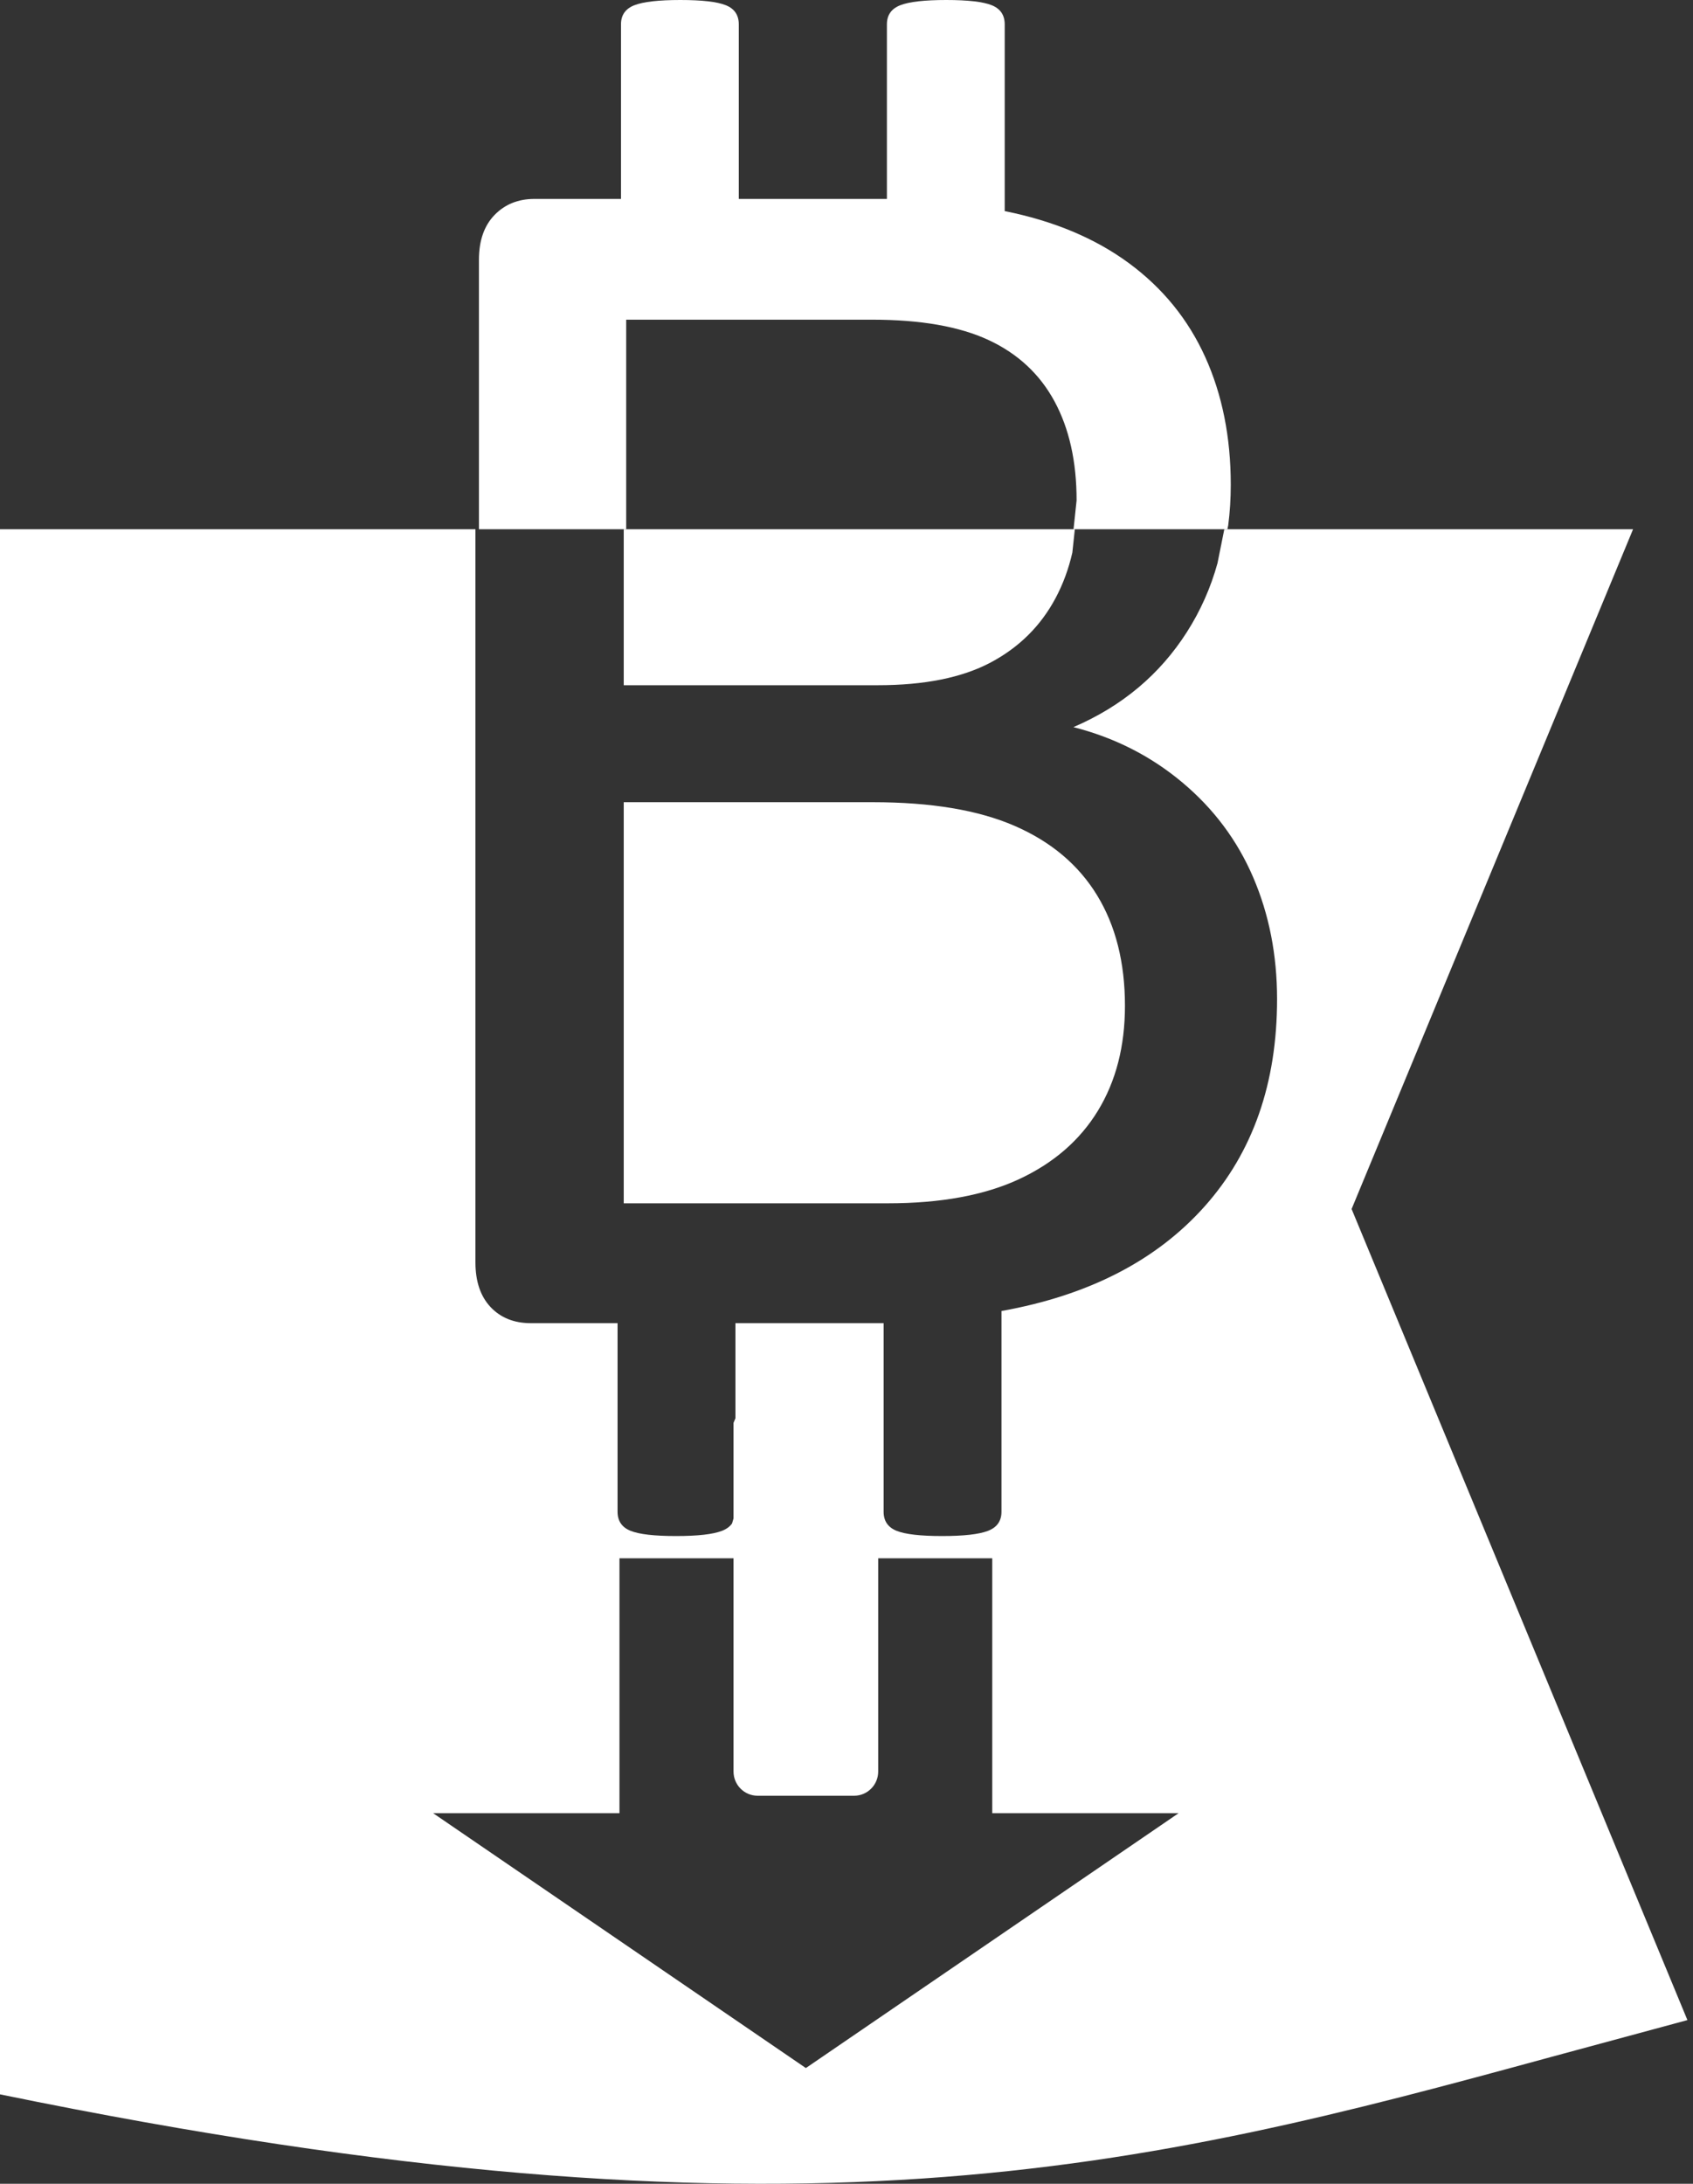 <svg width="304" height="392" xmlns="http://www.w3.org/2000/svg" xmlns:xlink="http://www.w3.org/1999/xlink" overflow="hidden"><rect width="100%" height="100%" fill="#333333" stroke="none"/><defs><clipPath id="clip0"><rect x="41" y="310" width="304" height="392"/></clipPath></defs><g clip-path="url(#clip0)" transform="translate(-41 -310)"><path d="M163.161 310C167.049 310 169.771 310.312 171.326 310.936 172.881 311.559 173.659 312.703 173.659 314.366L173.659 345.709 200.255 345.709 200.255 314.366C200.255 312.703 201.058 311.559 202.665 310.936 204.272 310.312 207.02 310 210.908 310 214.797 310 217.518 310.312 219.074 310.936 220.629 311.559 221.407 312.703 221.407 314.366L221.407 347.893C230.22 349.66 237.66 352.779 243.725 357.249 249.791 361.719 254.353 367.333 257.412 374.09 260.471 380.847 262 388.488 262 397.013 262 399.508 261.848 401.929 261.543 404.278L261.398 405 233.767 405 234.316 399.819C234.316 392.854 232.994 386.929 230.35 382.043 227.706 377.157 223.766 373.492 218.529 371.049 213.293 368.606 206.32 367.385 197.611 367.385L153.44 367.385 153.44 405 127 405 127 356.625C127 353.194 127.933 350.518 129.799 348.594 131.666 346.671 134.051 345.709 136.954 345.709L152.507 345.709 152.507 314.366C152.507 312.703 153.31 311.559 154.918 310.936 156.525 310.312 159.272 310 163.161 310Z" fill="#FFFFFF" fill-rule="evenodd"/><path d="M153 405 234 405 233.554 409.194C232.887 412.117 231.887 414.832 230.554 417.338 227.888 422.35 223.993 426.213 218.87 428.928 213.747 431.643 207.003 433 198.639 433L153 433 153 405Z" fill="#FFFFFF" fill-rule="evenodd"/><path d="M153 454 197.765 454C208.2 454 216.678 455.418 223.2 458.254 229.722 461.09 234.652 465.238 237.991 470.7 241.33 476.162 243 482.779 243 490.551 243 497.799 241.383 504.074 238.148 509.379 234.913 514.683 230.191 518.779 223.983 521.667 217.774 524.556 209.922 526 200.426 526L153 526 153 454Z" fill="#FFFFFF" fill-rule="evenodd"/><path d="M152.234 589.717 152.234 635.471 118.766 635.471 185.702 681.225 252.639 635.471 219.171 635.471 219.171 589.717 198.69 589.717 198.69 628.005C198.69 630.402 196.752 632.345 194.361 632.345L177.044 632.345C174.653 632.345 172.715 630.402 172.715 628.005L172.715 589.717ZM41 405 126.371 405 126.371 536.599C126.371 540.03 127.279 542.707 129.094 544.631 130.91 546.555 133.322 547.516 136.33 547.516L151.892 547.516 151.892 581.36C151.892 583.024 152.67 584.168 154.226 584.792 155.782 585.415 158.505 585.727 162.396 585.727 166.286 585.727 169.035 585.415 170.643 584.792 171.447 584.48 172.05 584.038 172.452 583.466L172.715 582.55 172.715 565.408 173.055 564.584 173.055 547.516 199.665 547.516 199.665 581.36C199.665 583.024 200.443 584.168 201.999 584.792 203.556 585.415 206.279 585.727 210.169 585.727 214.06 585.727 216.809 585.415 218.417 584.792 220.025 584.168 220.829 583.024 220.829 581.36L220.829 545.333C236.494 542.525 248.658 536.261 257.32 526.539 265.983 516.817 270.314 504.418 270.314 489.342 270.314 481.44 268.888 474.161 266.035 467.507 263.182 460.852 258.928 455.16 253.274 450.429 247.62 445.698 241.111 442.397 233.745 440.525 242.459 436.782 249.254 431.089 254.13 423.447 256.568 419.626 258.397 415.512 259.616 411.106L260.842 405 334.239 405 283.698 527.025 344 672.617 319.403 679.267C246.727 699.093 184.115 715.324 41 685.946Z" fill="#FFFFFF" fill-rule="evenodd"/></g></svg>